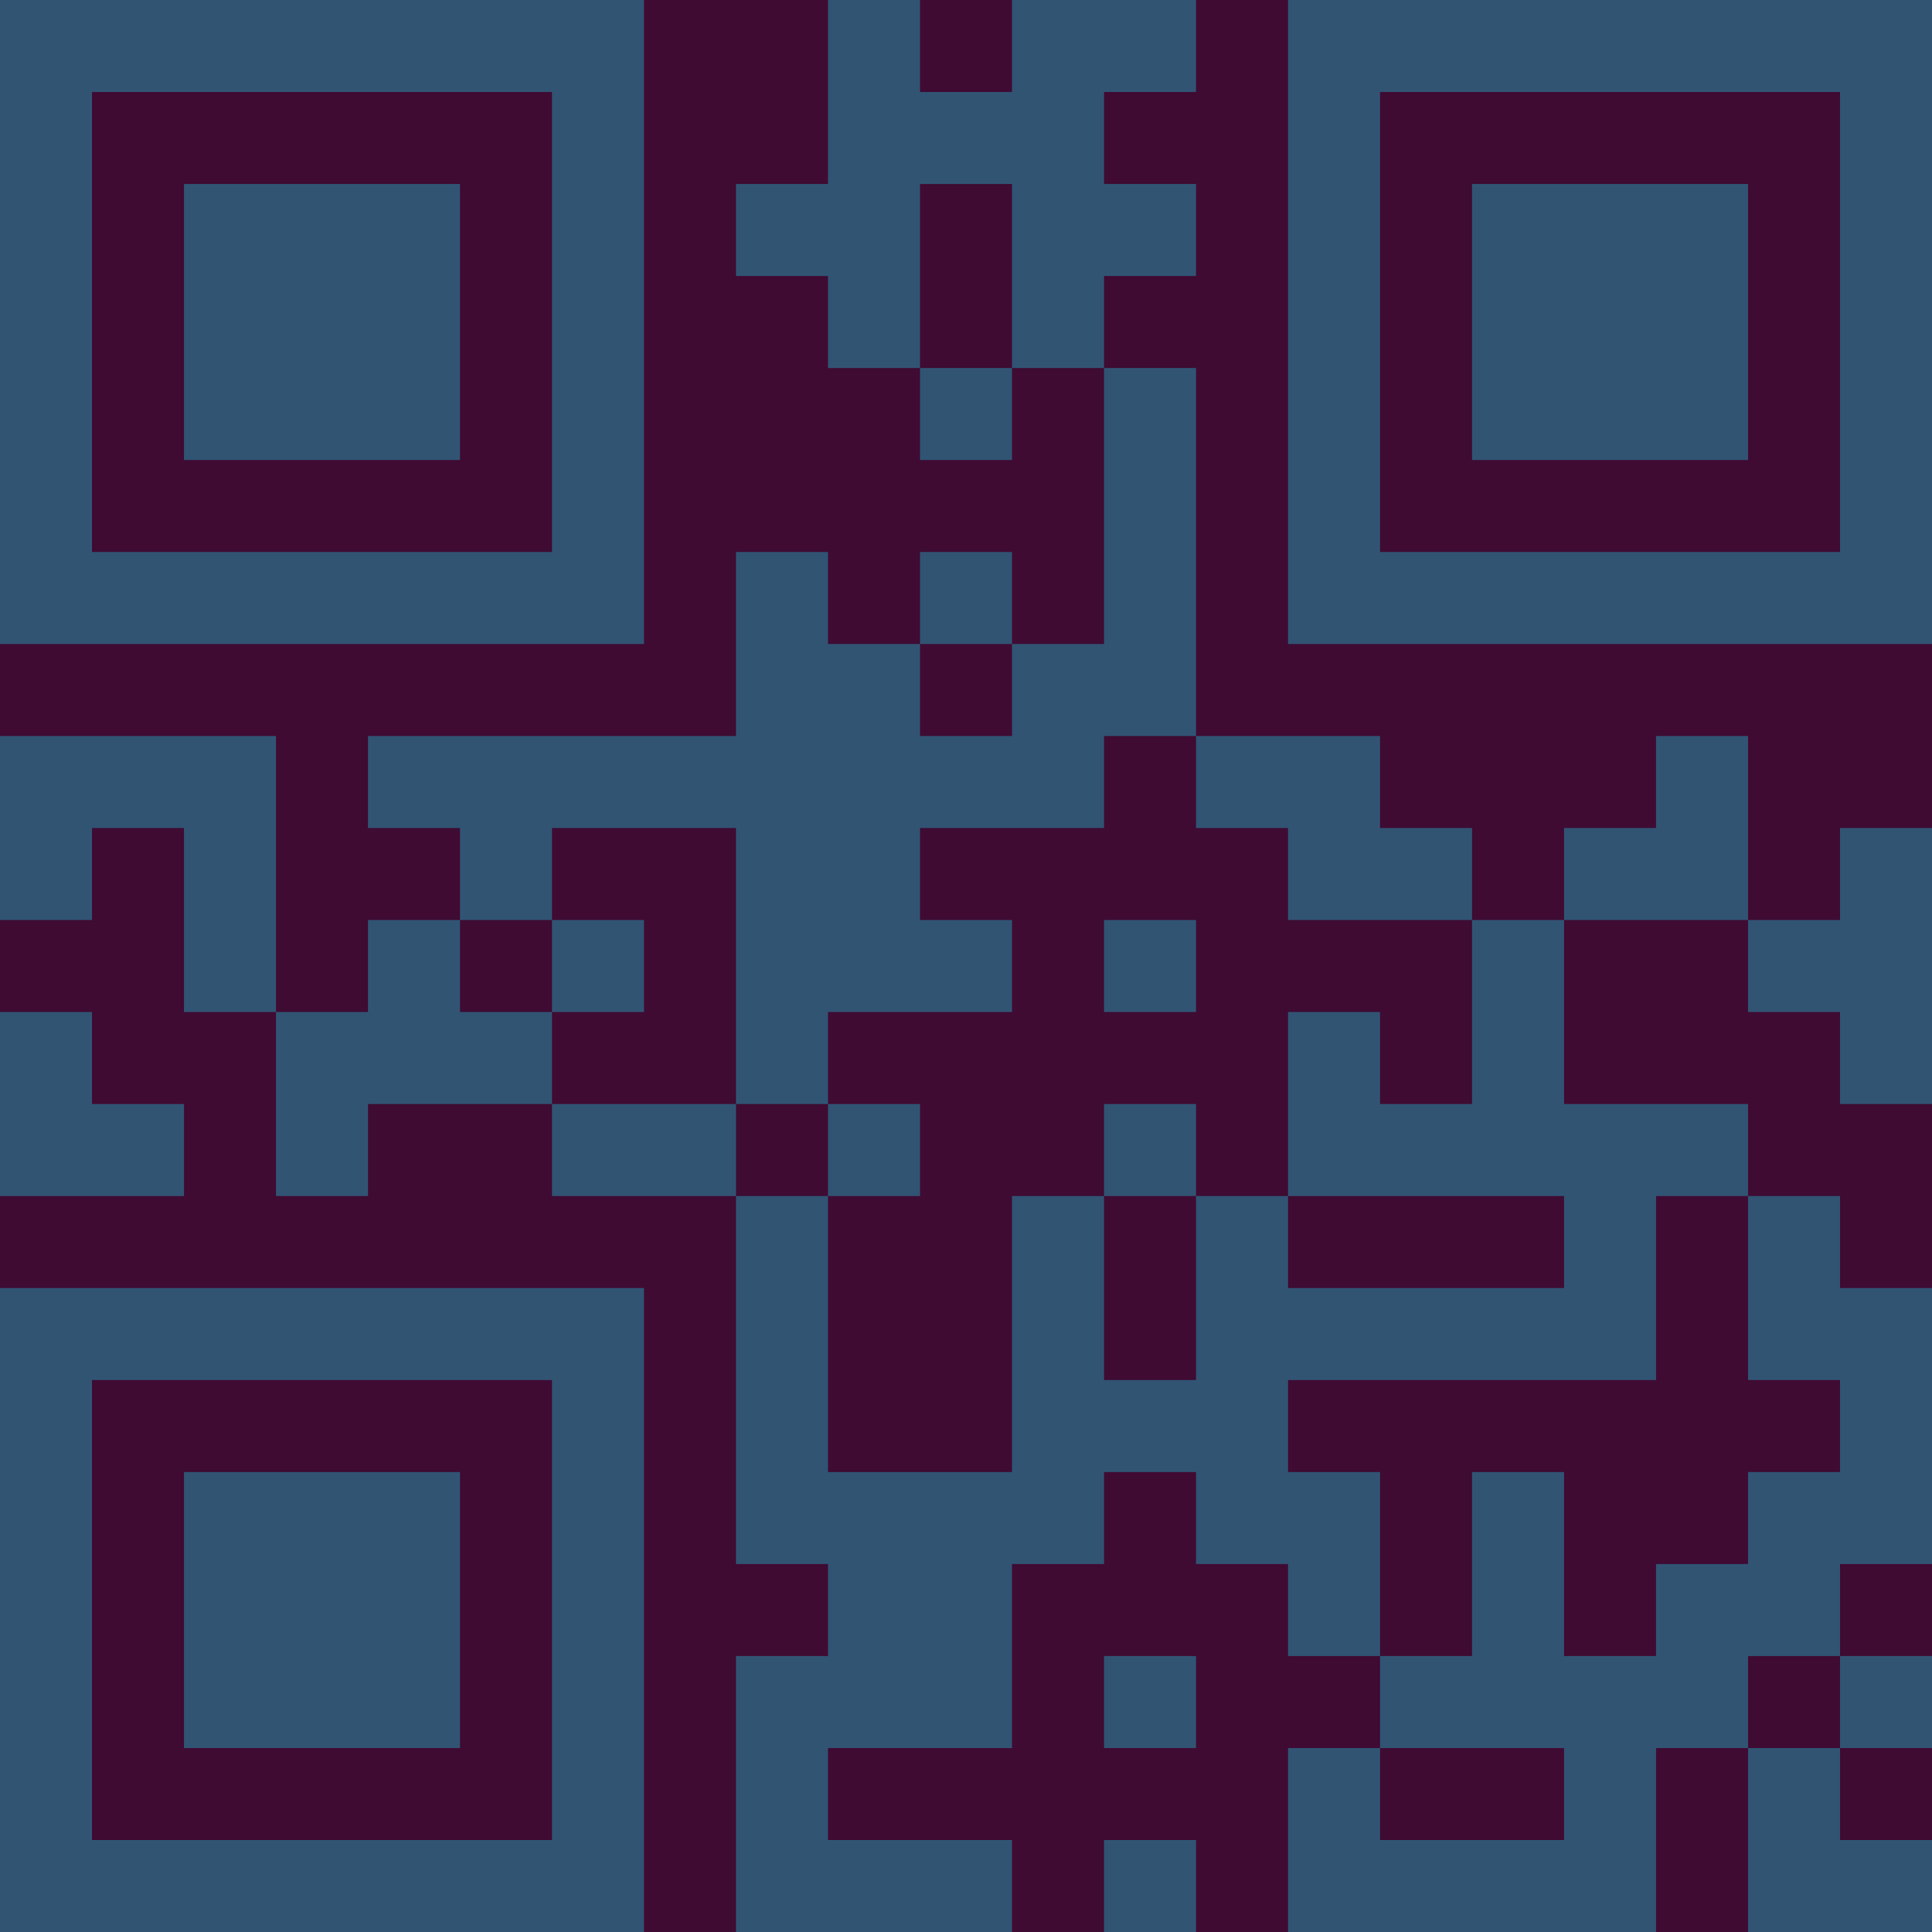 <?xml version="1.0" encoding="UTF-8"?>
<svg xmlns="http://www.w3.org/2000/svg" version="1.1" width="300" height="300" viewBox="0 0 300 300"><rect x="0" y="0" width="300" height="300" fill="#3f0b33"/><g transform="scale(14.286)"><g transform="translate(0,0)"><path fill-rule="evenodd" d="M9 0L9 2L8 2L8 3L9 3L9 4L10 4L10 5L11 5L11 4L12 4L12 7L11 7L11 6L10 6L10 7L9 7L9 6L8 6L8 8L4 8L4 9L5 9L5 10L4 10L4 11L3 11L3 8L0 8L0 10L1 10L1 9L2 9L2 11L3 11L3 13L4 13L4 12L6 12L6 13L8 13L8 17L9 17L9 18L8 18L8 21L11 21L11 20L9 20L9 19L11 19L11 17L12 17L12 16L13 16L13 17L14 17L14 18L15 18L15 19L14 19L14 21L18 21L18 19L19 19L19 21L21 21L21 20L20 20L20 19L21 19L21 18L20 18L20 17L21 17L21 14L20 14L20 13L19 13L19 12L17 12L17 10L19 10L19 11L20 11L20 12L21 12L21 9L20 9L20 10L19 10L19 8L18 8L18 9L17 9L17 10L16 10L16 9L15 9L15 8L13 8L13 4L12 4L12 3L13 3L13 2L12 2L12 1L13 1L13 0L11 0L11 1L10 1L10 0ZM10 2L10 4L11 4L11 2ZM10 7L10 8L11 8L11 7ZM12 8L12 9L10 9L10 10L11 10L11 11L9 11L9 12L8 12L8 9L6 9L6 10L5 10L5 11L6 11L6 12L8 12L8 13L9 13L9 16L11 16L11 13L12 13L12 15L13 15L13 13L14 13L14 14L17 14L17 13L14 13L14 11L15 11L15 12L16 12L16 10L14 10L14 9L13 9L13 8ZM6 10L6 11L7 11L7 10ZM12 10L12 11L13 11L13 10ZM0 11L0 13L2 13L2 12L1 12L1 11ZM9 12L9 13L10 13L10 12ZM12 12L12 13L13 13L13 12ZM18 13L18 15L14 15L14 16L15 16L15 18L16 18L16 16L17 16L17 18L18 18L18 17L19 17L19 16L20 16L20 15L19 15L19 13ZM12 18L12 19L13 19L13 18ZM19 18L19 19L20 19L20 18ZM15 19L15 20L17 20L17 19ZM12 20L12 21L13 21L13 20ZM0 0L0 7L7 7L7 0ZM1 1L1 6L6 6L6 1ZM2 2L2 5L5 5L5 2ZM14 0L14 7L21 7L21 0ZM15 1L15 6L20 6L20 1ZM16 2L16 5L19 5L19 2ZM0 14L0 21L7 21L7 14ZM1 15L1 20L6 20L6 15ZM2 16L2 19L5 19L5 16Z" fill="#315473"/></g></g></svg>
